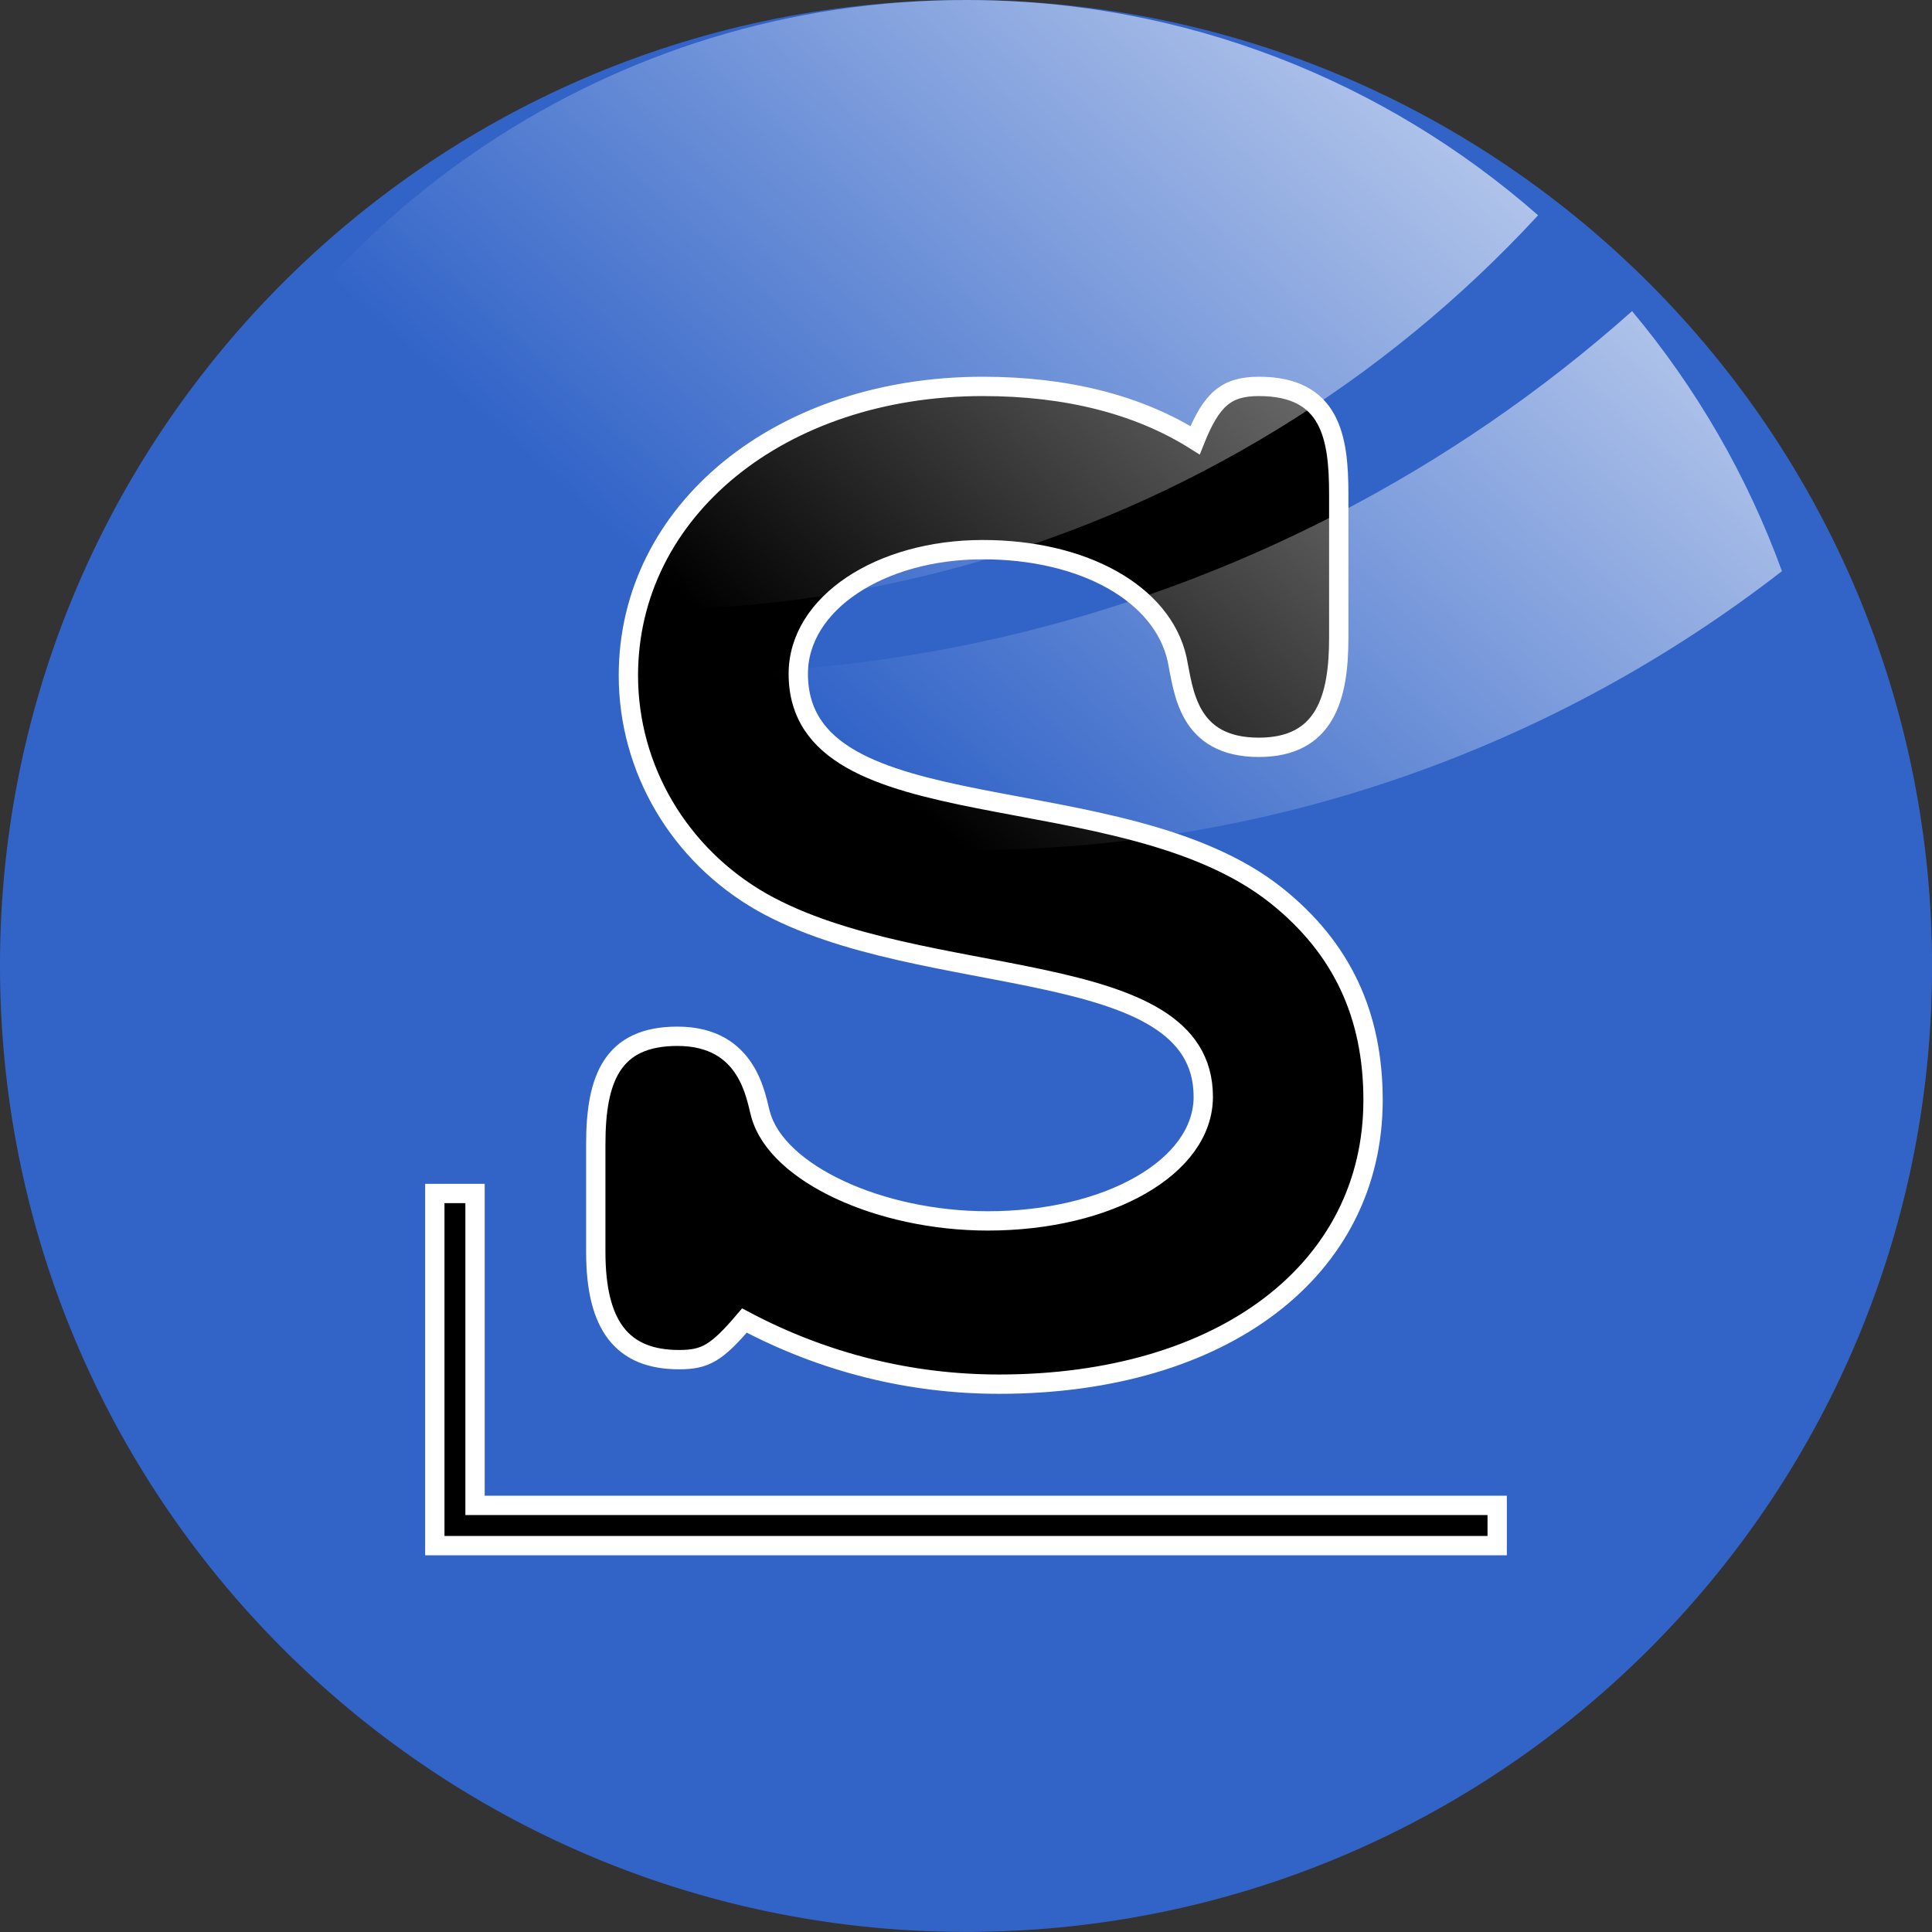 <?xml version="1.0" encoding="UTF-8" standalone="no"?>
<!-- Created with Inkscape (http://www.inkscape.org/) -->

<!-- 
 
 SLACKWARE LINUX GRAPHICS PROJECT: 

 Slackware Linux Graphics Project aims to provide a set of visual components related to GNU/Linux Slackware in both vector and 
 raster graphics formats for its users. 
 
 LEGAL DISCLAIMER: 

 Graphics in this project are all free artwork; you can use them, redistribute them and/or modify them under the *related* terms 
 explained in Slackware Linux Propaganda Graphics FAQ section on Slackware Linux home page. 

 You should have received a copy of the Slackware Linux Propaganda Graphics FAQ text 
 along with this artwork package. If not, see "http://www.slackware.com/". 

 This artwork package is distributed in the hope that it will be useful, but WITHOUT ANY WARRANTY. 

 Slackware Linux Graphics Project does not officially represent neither Linux nor Slackware Linux in any way. 
 Linux is a registered trademark of Linus Torvalds. Slackware Linux is a registered trademark of Slackware Linux, Inc. 
 and Patrick Volkerding. 
 
 DOWNLOAD INFORMATION: 

 You can download more recent versions of the Slackware Linux Graphics from the project's blog 
 at "http://www.slackware-linux-graphics.blogspot.com/". 

 OPINIONS AND SUGGESTIONS: 
 
 Please contact with the project for your opinions and suggestions related to Slackware Linux Graphics. 
 
 CONTACT INFORMATION: 
 
 Maintainer: Ismail Demiral 
 E-Mail: slackware.linux.graphics@gmail.com 
 Blog: http://www.slackware-linux-graphics.blogspot.com/ 
 
 -->

<svg
   xmlns:dc="http://purl.org/dc/elements/1.1/"
   xmlns:cc="http://creativecommons.org/ns#"
   xmlns:rdf="http://www.w3.org/1999/02/22-rdf-syntax-ns#"
   xmlns:svg="http://www.w3.org/2000/svg"
   xmlns="http://www.w3.org/2000/svg"
   xmlns:xlink="http://www.w3.org/1999/xlink"
   xmlns:sodipodi="http://sodipodi.sourceforge.net/DTD/sodipodi-0.dtd"
   xmlns:inkscape="http://www.inkscape.org/namespaces/inkscape"
   width="512"
   height="512"
   id="svg6111"
   version="1.1"
   inkscape:version="0.48.3.1 r9886"
   sodipodi:docname="Slackware.Linux.Spherical.Logo_FreeMono.svg">
  <rect width="100%" height="100%" fill="#333333" stroke="none"/>
  <defs
     id="defs6113">
    <linearGradient
       inkscape:collect="always"
       xlink:href="#linearGradient3946-3"
       id="linearGradient6015"
       gradientUnits="userSpaceOnUse"
       gradientTransform="matrix(1.97,0,0,1.97,1312.185,2893.81)"
       x1="365.775"
       y1="-618.816"
       x2="290.675"
       y2="-535.413" />
    <linearGradient
       id="linearGradient3946-3">
      <stop
         id="stop3948-7"
         offset="0"
         style="stop-color:#ffffff;stop-opacity:0.608;" />
      <stop
         id="stop3950-8"
         offset="1"
         style="stop-color:#ffffff;stop-opacity:0;" />
    </linearGradient>
    <linearGradient
       y2="-535.413"
       x2="290.675"
       y1="-618.816"
       x1="365.775"
       gradientTransform="matrix(1.97,0,0,1.97,1312.185,2893.81)"
       gradientUnits="userSpaceOnUse"
       id="linearGradient6109"
       xlink:href="#linearGradient3946-3"
       inkscape:collect="always" />
    <linearGradient
       inkscape:collect="always"
       xlink:href="#linearGradient3946-3-3"
       id="linearGradient6536"
       gradientUnits="userSpaceOnUse"
       gradientTransform="matrix(2.017,0,0,2.017,-15676.339,-6109.03)"
       x1="365.775"
       y1="-618.816"
       x2="290.675"
       y2="-535.413" />
    <linearGradient
       id="linearGradient3946-3-3">
      <stop
         id="stop3948-7-6"
         offset="0"
         style="stop-color:#ffffff;stop-opacity:0.608;" />
      <stop
         id="stop3950-8-7"
         offset="1"
         style="stop-color:#ffffff;stop-opacity:0;" />
    </linearGradient>
    <linearGradient
       y2="-535.413"
       x2="290.675"
       y1="-618.816"
       x1="365.775"
       gradientTransform="matrix(2.017,0,0,2.017,-15676.339,-6109.03)"
       gradientUnits="userSpaceOnUse"
       id="linearGradient6556"
       xlink:href="#linearGradient3946-3-3"
       inkscape:collect="always" />
    <linearGradient
       inkscape:collect="always"
       xlink:href="#linearGradient3946-3-3"
       id="linearGradient3019"
       gradientUnits="userSpaceOnUse"
       gradientTransform="matrix(2.017,0,0,2.017,-15676.339,-6109.03)"
       x1="365.775"
       y1="-618.816"
       x2="290.675"
       y2="-535.413" />
  </defs>
  <sodipodi:namedview
     id="base"
     pagecolor="#ffffff"
     bordercolor="#666666"
     borderopacity="1.0"
     inkscape:pageopacity="0.0"
     inkscape:pageshadow="2"
     inkscape:zoom="0.7"
     inkscape:cx="598.98836"
     inkscape:cy="331.55884"
     inkscape:document-units="px"
     inkscape:current-layer="layer1"
     showgrid="false"
     fit-margin-top="0"
     fit-margin-left="0"
     fit-margin-right="0"
     fit-margin-bottom="0"
     inkscape:window-width="1366"
     inkscape:window-height="721"
     inkscape:window-x="-2"
     inkscape:window-y="-3"
     inkscape:window-maximized="1" />
  <g
     inkscape:label="Layer 1"
     inkscape:groupmode="layer"
     id="layer1"
     transform="translate(-89,-270.648)">
    <g
       id="g6531"
       transform="translate(15434.84,7685.125)"
       inkscape:export-filename="Slackware.Linux.Spherical.Logo_FreeMono_512x512.png"
       inkscape:export-xdpi="90"
       inkscape:export-ydpi="90">
      <path
         transform="matrix(-0.077,-8.664,8.8,-0.076,-15372.178,-6879.561)"
         style="fill:#3264c8;fill-opacity:1;stroke:none"
         d="m 61.455,32.364 c 0,16.066 -13.228,29.091 -29.545,29.091 -16.318,0 -29.545,-13.024 -29.545,-29.091 0,-16.066 13.228,-29.091 29.545,-29.091 16.318,0 29.545,13.024 29.545,29.091 z"
         id="path5688" />
      <path
         style="fill:#000000;fill-opacity:1;stroke:#ffffff;stroke-width:5.12;stroke-miterlimit:4;stroke-dasharray:none"
         d="m -15085.392,-7312.077 c -53.662,0 -93.92,32.9 -93.92,76.608 0,24.667 13.418,47.578 35.488,60.128 42.41,23.802 116.864,13.437 116.864,51.52 0,18.609 -25.097,32.896 -57.12,32.896 -28.563,0 -55.832,-12.549 -60.16,-28.128 -1.297,-4.328 -3.039,-20.8 -22.08,-20.8 -17.31,0 -21.632,11.266 -21.632,28.576 l 0,28.576 c 0,19.474 6.933,28.544 22.079,28.544 6.926,0 9.957,-1.713 17.313,-10.368 21.205,11.252 44.119,16.864 67.488,16.864 59.287,0 99.104,-30.289 99.104,-75.296 0,-22.503 -8.225,-40.264 -25.536,-54.112 -41.111,-32.889 -126.784,-16.005 -126.784,-58.848 0,-18.608 21.632,-32.896 48.896,-32.896 26.83,0 47.593,11.682 51.488,28.992 1.731,8.222 2.623,23.392 21.664,23.392 17.743,0 21.184,-13.413 21.184,-28.992 l 0,-38.08 c 0,-15.146 -2.143,-28.576 -21.184,-28.576 -8.656,0 -12.569,3.453 -16.896,14.272 -15.147,-9.521 -34.186,-14.272 -56.256,-14.272 z m -145.216,213.888 0,82.656 0,10.656 10.656,0 270.881,0 0,-10.656 -270.881,0 0,-82.656 -10.656,0 z"
         id="path5690"
         inkscape:connector-curvature="0" />
      <path
         inkscape:connector-curvature="0"
         id="path5692"
         d="m -15089.844,-7414.477 c -93.987,0 -174.818,56.334 -210.494,137.114 9.282,3.833 18.827,7.209 28.622,10.213 123.186,37.778 251.597,-1.485 333.488,-90.275 -40.489,-35.519 -93.52,-57.052 -151.615,-57.052 z m 176.516,82.458 c -95.446,85.008 -231.687,119.577 -362.802,79.369 -10.19,-3.125 -20.151,-6.705 -29.882,-10.591 -0.02,0.044 -0.05,0.082 -0.06,0.126 59.743,46.359 134.759,73.947 216.232,73.947 81.473,0 156.489,-27.588 216.232,-73.947 -9.212,-25.339 -22.742,-48.618 -39.716,-68.904 z"
         style="fill:url(#linearGradient3019);fill-opacity:1;fill-rule:nonzero;stroke:none" />
    </g>
  </g>
</svg>

